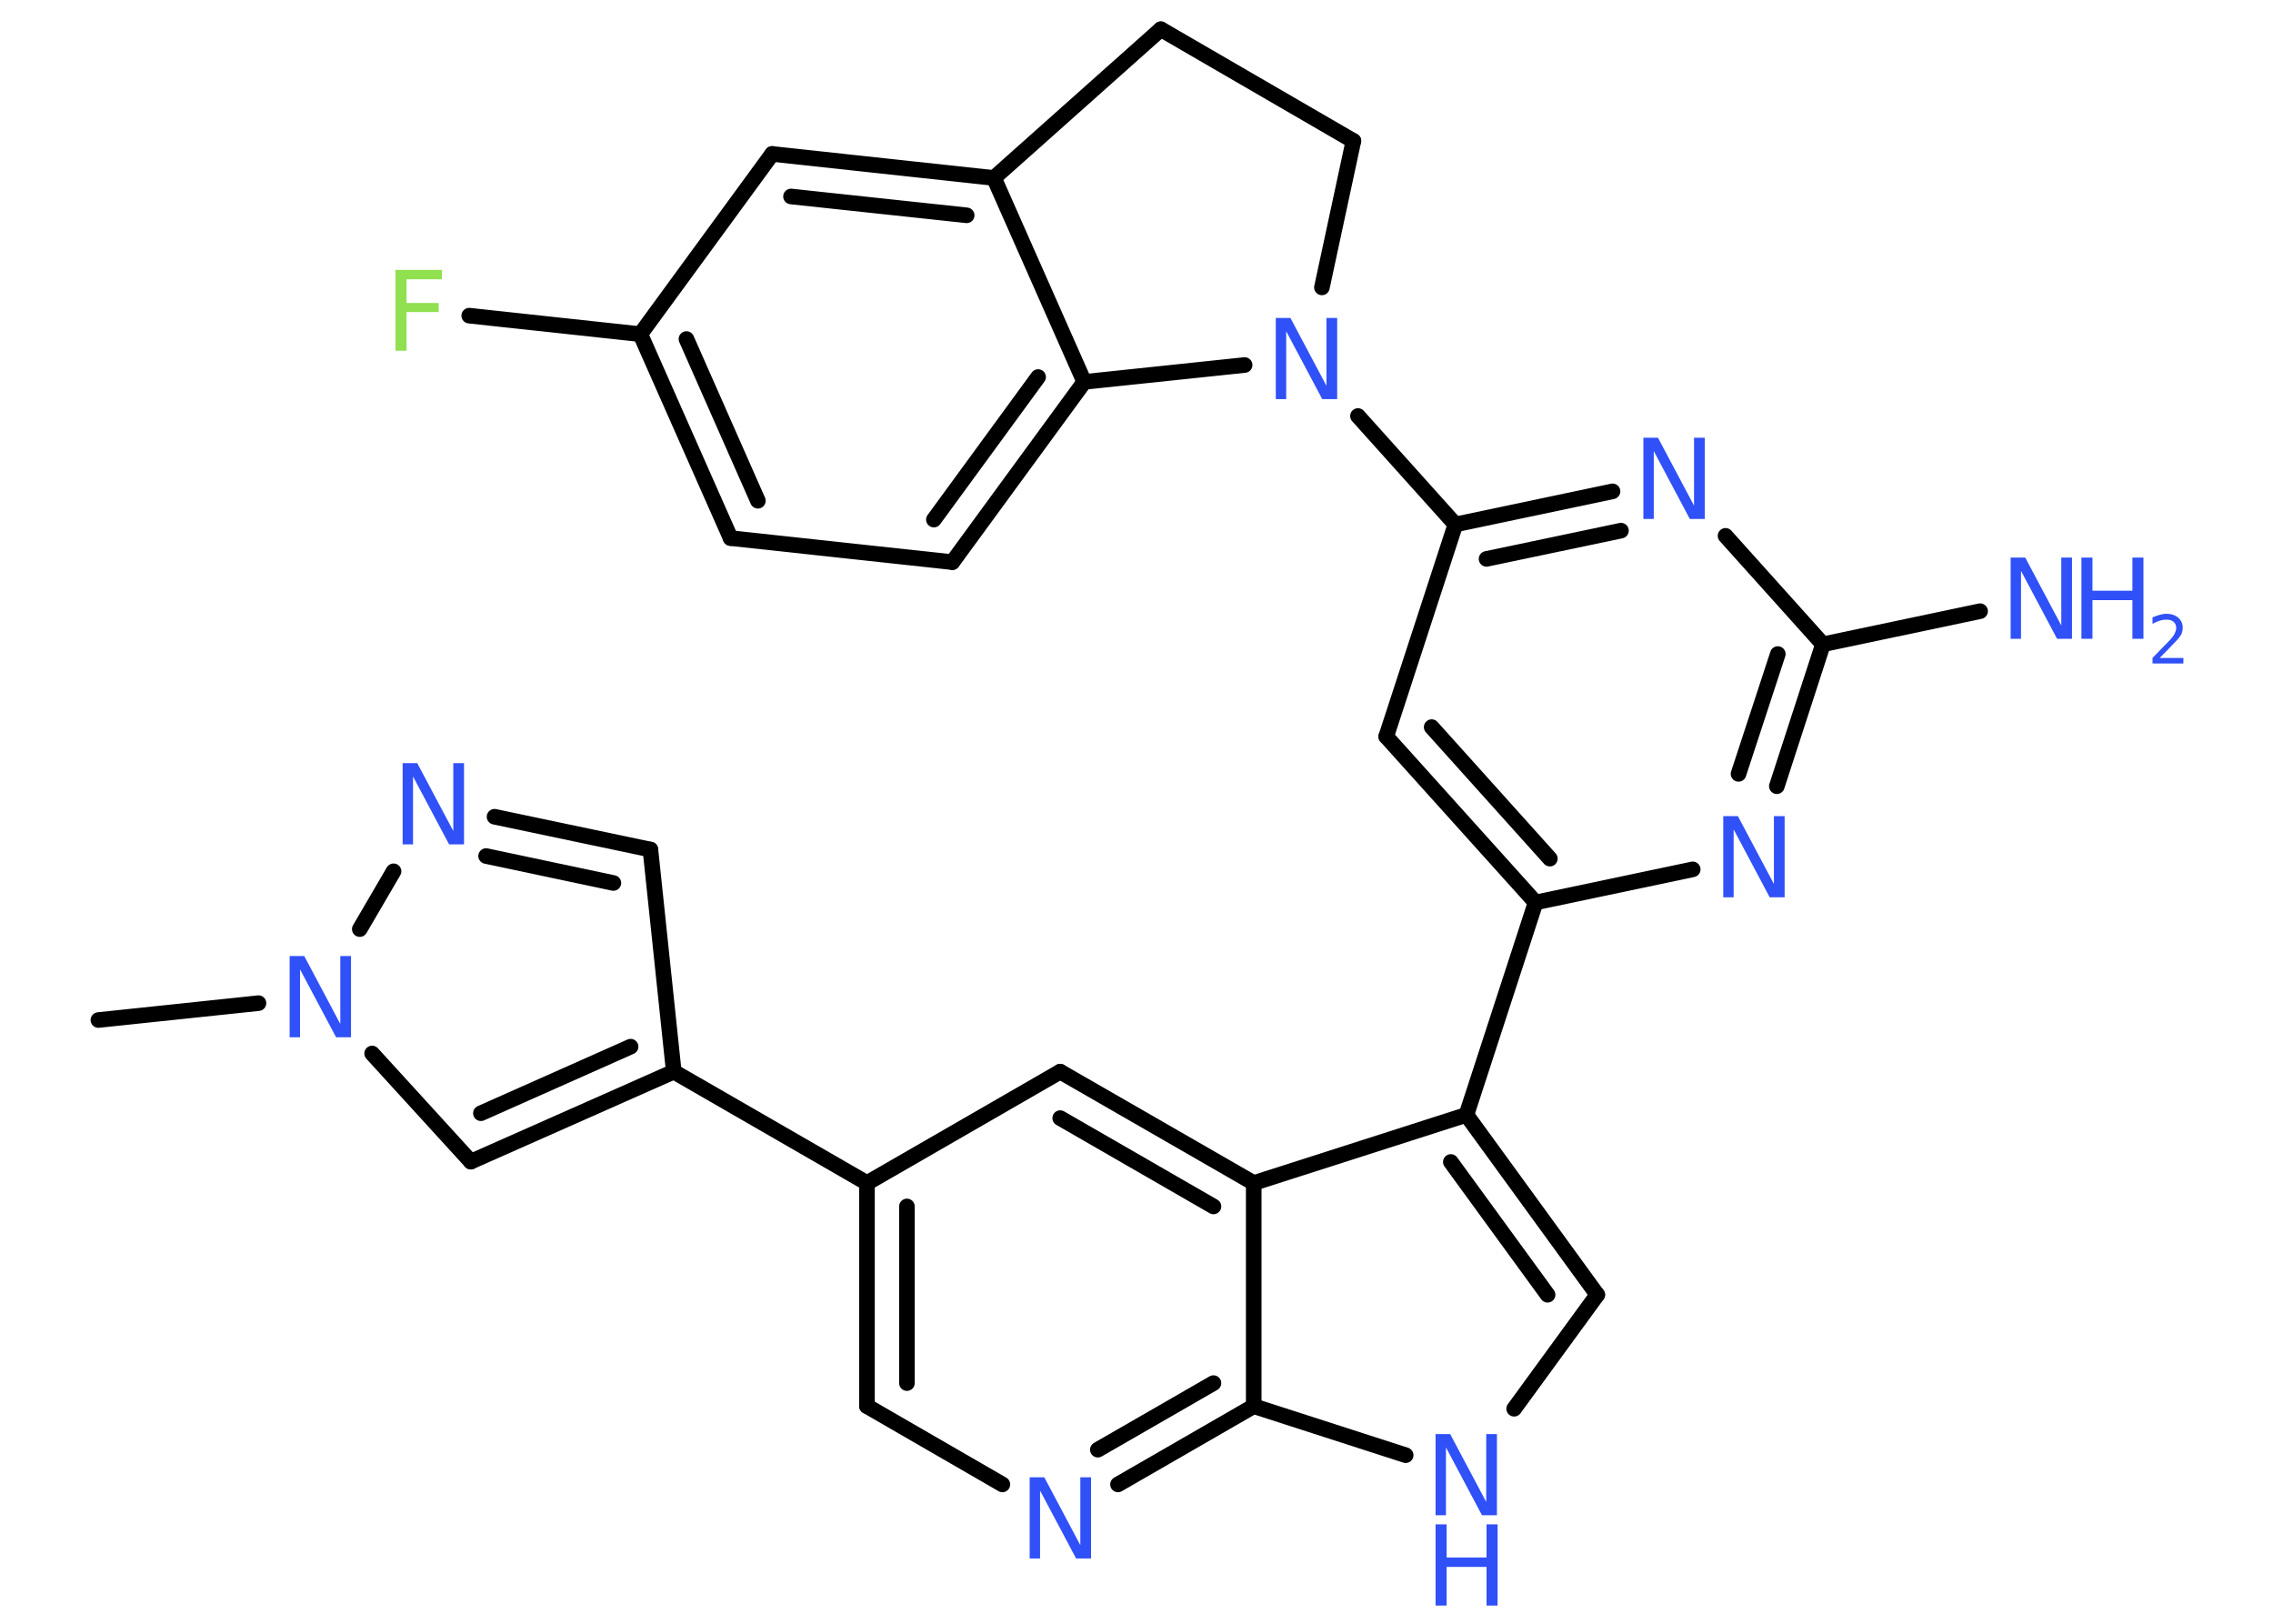 <?xml version='1.0' encoding='UTF-8'?>
<!DOCTYPE svg PUBLIC "-//W3C//DTD SVG 1.1//EN" "http://www.w3.org/Graphics/SVG/1.1/DTD/svg11.dtd">
<svg version='1.2' xmlns='http://www.w3.org/2000/svg' xmlns:xlink='http://www.w3.org/1999/xlink' width='70.0mm' height='50.0mm' viewBox='0 0 70.0 50.0'>
  <desc>Generated by the Chemistry Development Kit (http://github.com/cdk)</desc>
  <g stroke-linecap='round' stroke-linejoin='round' stroke='#000000' stroke-width='.48' fill='#3050F8'>
    <rect x='.0' y='.0' width='70.0' height='50.0' fill='#FFFFFF' stroke='none'/>
    <g id='mol1' class='mol'>
      <line id='mol1bnd1' class='bond' x1='3.03' y1='31.41' x2='7.96' y2='30.89'/>
      <line id='mol1bnd2' class='bond' x1='11.46' y1='32.44' x2='14.5' y2='35.77'/>
      <g id='mol1bnd3' class='bond'>
        <line x1='14.5' y1='35.77' x2='20.75' y2='33.0'/>
        <line x1='14.81' y1='34.28' x2='19.42' y2='32.23'/>
      </g>
      <line id='mol1bnd4' class='bond' x1='20.75' y1='33.0' x2='26.7' y2='36.43'/>
      <g id='mol1bnd5' class='bond'>
        <line x1='26.7' y1='36.43' x2='26.7' y2='43.3'/>
        <line x1='27.93' y1='37.15' x2='27.93' y2='42.59'/>
      </g>
      <line id='mol1bnd6' class='bond' x1='26.7' y1='43.3' x2='30.87' y2='45.71'/>
      <g id='mol1bnd7' class='bond'>
        <line x1='34.43' y1='45.71' x2='38.61' y2='43.3'/>
        <line x1='33.81' y1='44.64' x2='37.37' y2='42.59'/>
      </g>
      <line id='mol1bnd8' class='bond' x1='38.61' y1='43.3' x2='43.29' y2='44.81'/>
      <line id='mol1bnd9' class='bond' x1='46.63' y1='43.38' x2='49.19' y2='39.87'/>
      <g id='mol1bnd10' class='bond'>
        <line x1='49.19' y1='39.87' x2='45.16' y2='34.33'/>
        <line x1='47.66' y1='39.87' x2='44.68' y2='35.78'/>
      </g>
      <line id='mol1bnd11' class='bond' x1='45.16' y1='34.33' x2='47.29' y2='27.79'/>
      <g id='mol1bnd12' class='bond'>
        <line x1='42.69' y1='22.68' x2='47.29' y2='27.79'/>
        <line x1='44.09' y1='22.39' x2='47.73' y2='26.44'/>
      </g>
      <line id='mol1bnd13' class='bond' x1='42.69' y1='22.68' x2='44.82' y2='16.15'/>
      <line id='mol1bnd14' class='bond' x1='44.82' y1='16.15' x2='41.82' y2='12.81'/>
      <line id='mol1bnd15' class='bond' x1='40.71' y1='8.85' x2='41.68' y2='4.34'/>
      <line id='mol1bnd16' class='bond' x1='41.68' y1='4.34' x2='35.75' y2='.9'/>
      <line id='mol1bnd17' class='bond' x1='35.75' y1='.9' x2='30.61' y2='5.48'/>
      <g id='mol1bnd18' class='bond'>
        <line x1='30.61' y1='5.48' x2='23.78' y2='4.74'/>
        <line x1='29.77' y1='6.63' x2='24.36' y2='6.05'/>
      </g>
      <line id='mol1bnd19' class='bond' x1='23.78' y1='4.74' x2='19.72' y2='10.29'/>
      <line id='mol1bnd20' class='bond' x1='19.72' y1='10.29' x2='14.45' y2='9.72'/>
      <g id='mol1bnd21' class='bond'>
        <line x1='19.72' y1='10.29' x2='22.5' y2='16.57'/>
        <line x1='21.14' y1='10.44' x2='23.34' y2='15.42'/>
      </g>
      <line id='mol1bnd22' class='bond' x1='22.5' y1='16.57' x2='29.33' y2='17.31'/>
      <g id='mol1bnd23' class='bond'>
        <line x1='29.33' y1='17.31' x2='33.39' y2='11.76'/>
        <line x1='28.76' y1='16.0' x2='31.97' y2='11.61'/>
      </g>
      <line id='mol1bnd24' class='bond' x1='30.61' y1='5.48' x2='33.39' y2='11.76'/>
      <line id='mol1bnd25' class='bond' x1='38.33' y1='11.24' x2='33.39' y2='11.76'/>
      <g id='mol1bnd26' class='bond'>
        <line x1='49.66' y1='15.13' x2='44.82' y2='16.15'/>
        <line x1='49.92' y1='16.34' x2='45.78' y2='17.21'/>
      </g>
      <line id='mol1bnd27' class='bond' x1='53.14' y1='16.5' x2='56.14' y2='19.84'/>
      <line id='mol1bnd28' class='bond' x1='56.14' y1='19.84' x2='60.98' y2='18.82'/>
      <g id='mol1bnd29' class='bond'>
        <line x1='54.72' y1='24.21' x2='56.14' y2='19.84'/>
        <line x1='53.54' y1='23.83' x2='54.75' y2='20.14'/>
      </g>
      <line id='mol1bnd30' class='bond' x1='47.29' y1='27.79' x2='52.13' y2='26.77'/>
      <line id='mol1bnd31' class='bond' x1='45.16' y1='34.33' x2='38.61' y2='36.43'/>
      <line id='mol1bnd32' class='bond' x1='38.61' y1='43.3' x2='38.61' y2='36.43'/>
      <g id='mol1bnd33' class='bond'>
        <line x1='38.61' y1='36.43' x2='32.65' y2='33.0'/>
        <line x1='37.37' y1='37.15' x2='32.65' y2='34.43'/>
      </g>
      <line id='mol1bnd34' class='bond' x1='26.7' y1='36.43' x2='32.65' y2='33.0'/>
      <line id='mol1bnd35' class='bond' x1='20.75' y1='33.0' x2='20.03' y2='26.16'/>
      <g id='mol1bnd36' class='bond'>
        <line x1='20.03' y1='26.16' x2='15.23' y2='25.15'/>
        <line x1='18.89' y1='27.19' x2='14.97' y2='26.36'/>
      </g>
      <line id='mol1bnd37' class='bond' x1='11.08' y1='28.61' x2='12.12' y2='26.83'/>
      <path id='mol1atm2' class='atom' d='M8.92 29.44h.45l1.11 2.09v-2.09h.33v2.5h-.46l-1.11 -2.09v2.09h-.32v-2.5z' stroke='none'/>
      <path id='mol1atm7' class='atom' d='M31.71 45.49h.45l1.11 2.09v-2.09h.33v2.5h-.46l-1.11 -2.09v2.09h-.32v-2.5z' stroke='none'/>
      <g id='mol1atm9' class='atom'>
        <path d='M44.21 44.16h.45l1.11 2.09v-2.09h.33v2.5h-.46l-1.11 -2.09v2.09h-.32v-2.5z' stroke='none'/>
        <path d='M44.21 46.94h.34v1.02h1.23v-1.02h.34v2.5h-.34v-1.19h-1.23v1.19h-.34v-2.5z' stroke='none'/>
      </g>
      <path id='mol1atm15' class='atom' d='M39.29 9.79h.45l1.11 2.09v-2.09h.33v2.5h-.46l-1.11 -2.09v2.09h-.32v-2.5z' stroke='none'/>
      <path id='mol1atm21' class='atom' d='M12.18 8.31h1.43v.29h-1.09v.73h.99v.28h-.99v1.19h-.34v-2.5z' stroke='none' fill='#90E050'/>
      <path id='mol1atm25' class='atom' d='M50.61 13.48h.45l1.11 2.09v-2.09h.33v2.5h-.46l-1.11 -2.09v2.09h-.32v-2.5z' stroke='none'/>
      <g id='mol1atm27' class='atom'>
        <path d='M61.92 17.17h.45l1.11 2.09v-2.09h.33v2.5h-.46l-1.11 -2.09v2.09h-.32v-2.5z' stroke='none'/>
        <path d='M64.1 17.17h.34v1.02h1.23v-1.02h.34v2.5h-.34v-1.19h-1.23v1.19h-.34v-2.5z' stroke='none'/>
        <path d='M66.53 20.26h.71v.17h-.95v-.17q.12 -.12 .31 -.32q.2 -.2 .25 -.26q.1 -.11 .13 -.19q.04 -.08 .04 -.15q.0 -.12 -.08 -.19q-.08 -.07 -.22 -.07q-.1 .0 -.2 .03q-.1 .03 -.23 .1v-.2q.12 -.05 .23 -.08q.11 -.03 .19 -.03q.23 .0 .37 .12q.14 .12 .14 .31q.0 .09 -.03 .17q-.03 .08 -.13 .19q-.02 .03 -.16 .17q-.13 .14 -.38 .39z' stroke='none'/>
      </g>
      <path id='mol1atm28' class='atom' d='M53.07 25.13h.45l1.11 2.09v-2.09h.33v2.5h-.46l-1.11 -2.09v2.09h-.32v-2.5z' stroke='none'/>
      <path id='mol1atm32' class='atom' d='M12.4 23.5h.45l1.11 2.09v-2.09h.33v2.5h-.46l-1.11 -2.09v2.09h-.32v-2.5z' stroke='none'/>
    </g>
  </g>
</svg>
